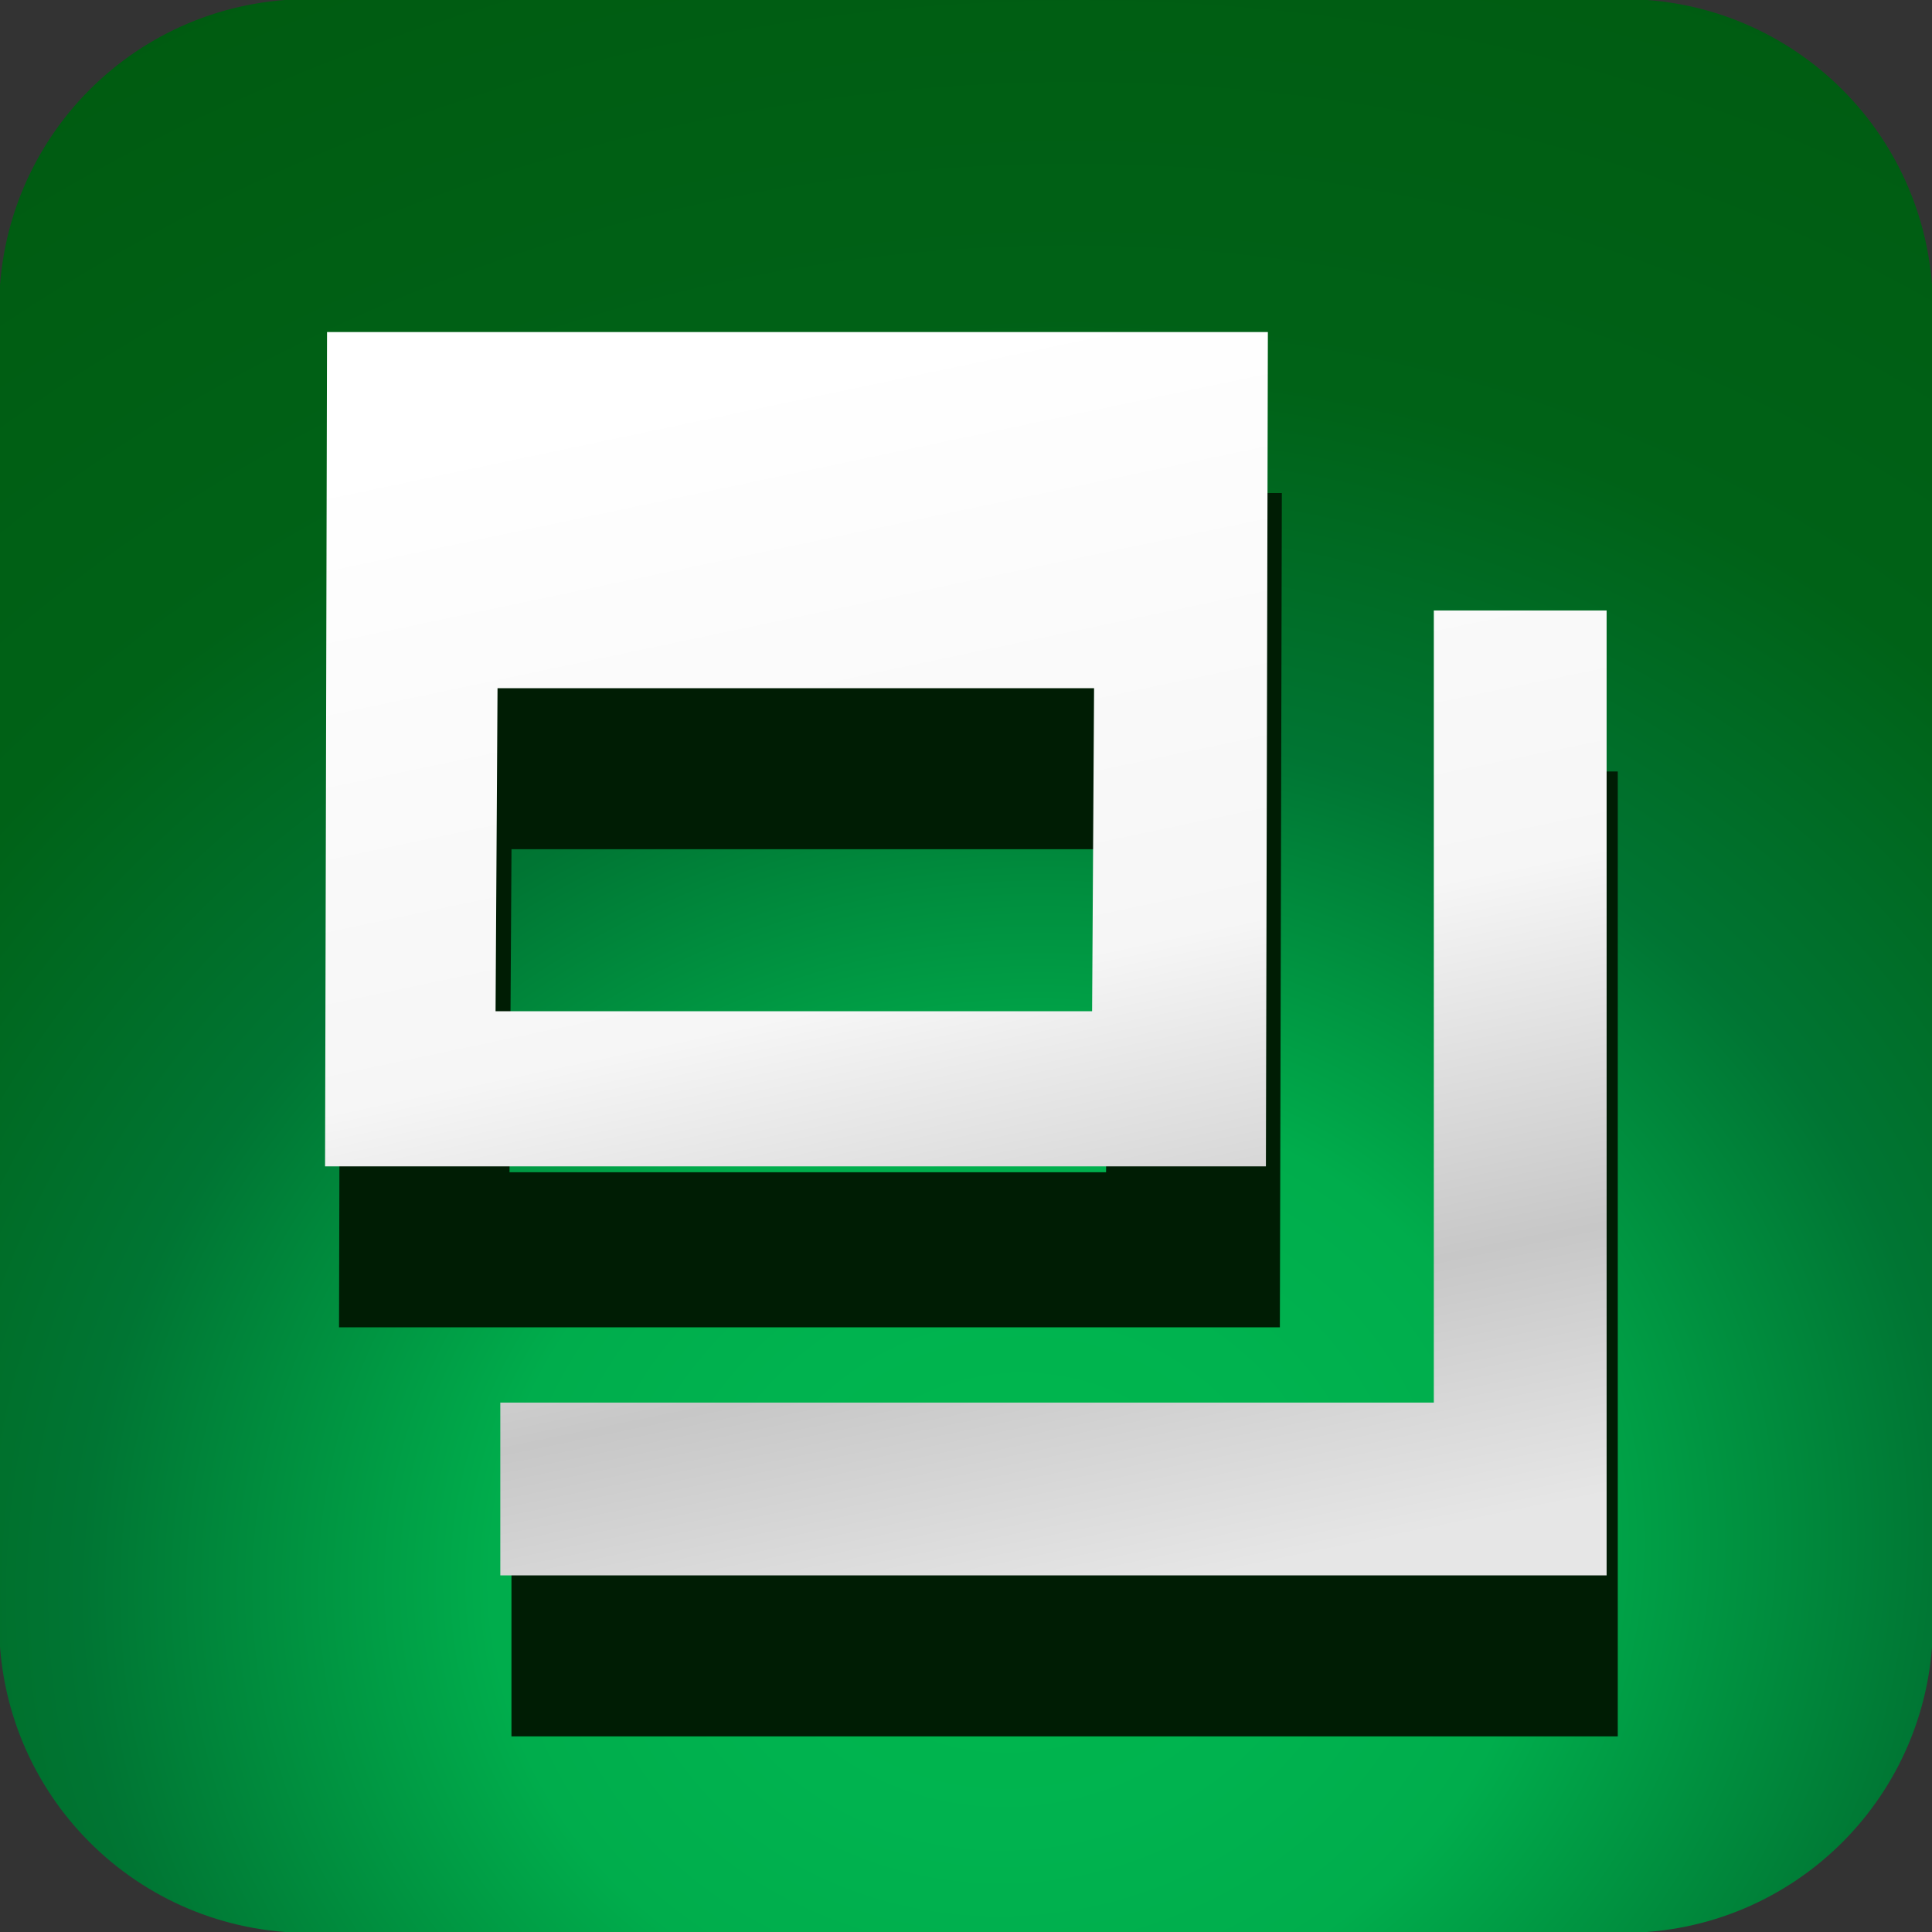 <?xml version="1.0" encoding="UTF-8" standalone="no"?>
<!-- Created with Inkscape (http://www.inkscape.org/) -->

<svg
   xmlns:dc="http://purl.org/dc/elements/1.1/"
   xmlns:cc="http://creativecommons.org/ns#"
   xmlns:rdf="http://www.w3.org/1999/02/22-rdf-syntax-ns#"
   xmlns:svg="http://www.w3.org/2000/svg"
   xmlns="http://www.w3.org/2000/svg"
   xmlns:xlink="http://www.w3.org/1999/xlink"
   xmlns:sodipodi="http://sodipodi.sourceforge.net/DTD/sodipodi-0.dtd"
   xmlns:inkscape="http://www.inkscape.org/namespaces/inkscape"
   width="48"
   height="48"
   viewBox="0 0 48 48"
   id="svg2"
   version="1.1"
   inkscape:version="0.92.2 (5c3e80d, 2017-08-06)"
   sodipodi:docname="floatwnd.svg">
  <rect x="0" y="0" width="48" height="48" fill="#333333" stroke="none"/>
  <defs
     id="defs4">
    <linearGradient
       inkscape:collect="always"
       id="linearGradient4208">
      <stop
         style="stop-color:#71ada9;stop-opacity:1"
         offset="0"
         id="stop4210" />
      <stop
         style="stop-color:#263e3b;stop-opacity:1"
         offset="1"
         id="stop4212" />
    </linearGradient>
    <radialGradient
       inkscape:collect="always"
       xlink:href="#linearGradient4208"
       id="radialGradient4214-7"
       cx="19.944"
       cy="18.275"
       fx="19.944"
       fy="18.275"
       r="20.149"
       gradientTransform="matrix(1.14,-0.016,0.015,1.112,-2.873,-1.844)"
       gradientUnits="userSpaceOnUse" />
    <linearGradient
       inkscape:collect="always"
       id="linearGradient4163">
      <stop
         style="stop-color:#ffffff;stop-opacity:1;"
         offset="0"
         id="stop4165" />
      <stop
         id="stop4171"
         offset="0.5"
         style="stop-color:#f6f6f6;stop-opacity:1;" />
      <stop
         style="stop-color:#c7c7c7;stop-opacity:1"
         offset="0.791"
         id="stop4173" />
      <stop
         style="stop-color:#e6e6e6;stop-opacity:1"
         offset="1"
         id="stop4167" />
    </linearGradient>
    <linearGradient
       inkscape:collect="always"
       id="linearGradient4143">
      <stop
         style="stop-color:#00b84c;stop-opacity:1"
         offset="0"
         id="stop4145" />
      <stop
         id="stop4153"
         offset="0.135"
         style="stop-color:#00b34f;stop-opacity:1" />
      <stop
         style="stop-color:#00ad4c;stop-opacity:1;"
         offset="0.233"
         id="stop6870" />
      <stop
         style="stop-color:#007533;stop-opacity:1"
         offset="0.416"
         id="stop4155" />
      <stop
         id="stop4151"
         offset="0.594"
         style="stop-color:#006217;stop-opacity:1" />
      <stop
         style="stop-color:#00580e;stop-opacity:1"
         offset="1"
         id="stop4147" />
    </linearGradient>
    <linearGradient
       inkscape:collect="always"
       xlink:href="#linearGradient4163"
       id="linearGradient4169-7"
       x1="21.563"
       y1="1014.858"
       x2="27.339"
       y2="1042.358"
       gradientUnits="userSpaceOnUse"
       gradientTransform="matrix(1.124,0,0,1.124,-11.291,-1140.291)" />
    <linearGradient
       inkscape:collect="always"
       xlink:href="#linearGradient4163"
       id="linearGradient5238"
       gradientUnits="userSpaceOnUse"
       gradientTransform="matrix(1.124,0,0,1.124,-2.978,-1131.958)"
       x1="21.563"
       y1="1014.858"
       x2="27.339"
       y2="1042.358" />
    <linearGradient
       inkscape:collect="always"
       xlink:href="#linearGradient4163"
       id="linearGradient6785"
       x1="21.345"
       y1="1013.147"
       x2="27.694"
       y2="1044.014"
       gradientUnits="userSpaceOnUse" />
    <radialGradient
       inkscape:collect="always"
       xlink:href="#linearGradient4143"
       id="radialGradient6872"
       cx="27.198"
       cy="1046.404"
       fx="27.198"
       fy="1046.404"
       r="24.023"
       gradientTransform="matrix(2.299,-0.378,0.336,2.047,-388.886,-1088.502)"
       gradientUnits="userSpaceOnUse" />
    <radialGradient
       inkscape:collect="always"
       xlink:href="#linearGradient4143-3"
       id="radialGradient6872-0"
       cx="-42.692"
       cy="1524.268"
       fx="-42.692"
       fy="1524.268"
       r="24.023"
       gradientTransform="matrix(2.302,-0.378,0.341,2.078,-396.3,-3145.448)"
       gradientUnits="userSpaceOnUse" />
    <linearGradient
       inkscape:collect="always"
       id="linearGradient4143-3">
      <stop
         style="stop-color:#4cff96;stop-opacity:1"
         offset="0"
         id="stop4145-7" />
      <stop
         id="stop4153-8"
         offset="0.135"
         style="stop-color:#00e264;stop-opacity:1" />
      <stop
         style="stop-color:#00c356;stop-opacity:1"
         offset="0.233"
         id="stop6870-5" />
      <stop
         style="stop-color:#009641;stop-opacity:1"
         offset="0.378"
         id="stop4155-2" />
      <stop
         id="stop4151-7"
         offset="0.597"
         style="stop-color:#005f17;stop-opacity:1" />
      <stop
         style="stop-color:#003008;stop-opacity:1"
         offset="1"
         id="stop4147-0" />
    </linearGradient>
    <radialGradient
       inkscape:collect="always"
       xlink:href="#linearGradient4143-3"
       id="radialGradient6872-6"
       cx="-42.692"
       cy="1524.268"
       fx="-42.692"
       fy="1524.268"
       r="24.023"
       gradientTransform="matrix(2.302,-0.378,0.341,2.078,-396.3,-3145.448)"
       gradientUnits="userSpaceOnUse" />
    <radialGradient
       inkscape:collect="always"
       xlink:href="#linearGradient4143-3"
       id="radialGradient6872-5"
       cx="-42.692"
       cy="1524.268"
       fx="-42.692"
       fy="1524.268"
       r="24.023"
       gradientTransform="matrix(2.302,-0.378,0.341,2.078,-396.3,-3145.448)"
       gradientUnits="userSpaceOnUse" />
  </defs>
  <sodipodi:namedview
     id="base"
     pagecolor="#ffffff"
     bordercolor="#666666"
     borderopacity="1.0"
     inkscape:pageopacity="0.0"
     inkscape:pageshadow="2"
     inkscape:zoom="10.24"
     inkscape:cx="0.06614725"
     inkscape:cy="26.189681"
     inkscape:document-units="px"
     inkscape:current-layer="layer1"
     showgrid="false"
     units="px"
     inkscape:window-width="1920"
     inkscape:window-height="1177"
     inkscape:window-x="-8"
     inkscape:window-y="-8"
     inkscape:window-maximized="1"
     inkscape:snap-global="true" />
  <g
     inkscape:label="Layer 1"
     inkscape:groupmode="layer"
     id="layer1"
     transform="translate(0,-1004.362)">
    <path
       style="opacity:1;fill:url(#radialGradient6872);fill-opacity:1;fill-rule:evenodd;stroke:none;stroke-width:11.241;stroke-linecap:round;stroke-linejoin:miter;stroke-miterlimit:4;stroke-dasharray:none;stroke-dashoffset:0;stroke-opacity:1;font-variant-east_asian:normal;vector-effect:none"
       d="m 7.677,1004.339 c -4.265,0 -7.699,3.435 -7.699,7.699 v 32.647 c 0,4.265 3.435,7.699 7.699,7.699 h 32.647 c 4.265,0 7.699,-3.435 7.699,-7.699 v -32.647 c 0,-4.265 -3.435,-7.699 -7.699,-7.699 z"
       id="rect4140"
       inkscape:connector-curvature="0"
       sodipodi:nodetypes="sssssssss" />
    <path
       sodipodi:nodetypes="cccccccccc"
       inkscape:connector-curvature="0"
       id="path5323"
       d="m 8.472,1016.612 -0.049,20.727 h 23.375 l 0.049,-20.727 z m 4.236,8.848 h 14.821 l -0.049,8.026 H 12.659 Z"
       style="color:#000000;clip-rule:nonzero;display:inline;overflow:visible;visibility:visible;opacity:1;isolation:auto;mix-blend-mode:normal;color-interpolation:sRGB;color-interpolation-filters:linearRGB;solid-color:#000000;solid-opacity:1;vector-effect:none;fill:#001d04;fill-opacity:1;fill-rule:evenodd;stroke:none;stroke-width:6.743;stroke-linecap:butt;stroke-linejoin:miter;stroke-miterlimit:4;stroke-dasharray:none;stroke-dashoffset:0;stroke-opacity:1;color-rendering:auto;image-rendering:auto;shape-rendering:auto;text-rendering:auto;enable-background:accumulate" />
    <path
       style="color:#000000;clip-rule:nonzero;display:inline;overflow:visible;visibility:visible;opacity:1;isolation:auto;mix-blend-mode:normal;color-interpolation:sRGB;color-interpolation-filters:linearRGB;solid-color:#000000;solid-opacity:1;vector-effect:none;fill:url(#linearGradient5238);fill-opacity:1;fill-rule:evenodd;stroke:none;stroke-width:11.241;stroke-linecap:round;stroke-linejoin:miter;stroke-miterlimit:4;stroke-dasharray:none;stroke-dashoffset:0;stroke-opacity:1;color-rendering:auto;image-rendering:auto;shape-rendering:auto;text-rendering:auto;enable-background:accumulate"
       d="M 8.125,8.25 8.076,28.978 H 31.451 L 31.5,8.25 Z m 4.236,8.848 h 14.821 l -0.049,8.026 H 12.312 Z"
       transform="translate(0,1004.362)"
       id="rect5207"
       inkscape:connector-curvature="0"
       sodipodi:nodetypes="cccccccccc" />
    <path
       inkscape:connector-curvature="0"
       id="path6613"
       d="m 35.901,1023.529 v 19.68 H 12.707 v 4.293 h 27.486 v -23.973 z"
       style="color:#000000;font-style:normal;font-variant:normal;font-weight:normal;font-stretch:normal;font-size:medium;line-height:normal;font-family:sans-serif;font-variant-ligatures:normal;font-variant-position:normal;font-variant-caps:normal;font-variant-numeric:normal;font-variant-alternates:normal;font-feature-settings:normal;text-indent:0;text-align:start;text-decoration:none;text-decoration-line:none;text-decoration-style:solid;text-decoration-color:#000000;letter-spacing:normal;word-spacing:normal;text-transform:none;writing-mode:lr-tb;direction:ltr;text-orientation:mixed;dominant-baseline:auto;baseline-shift:baseline;text-anchor:start;white-space:normal;shape-padding:0;clip-rule:nonzero;display:inline;overflow:visible;visibility:visible;opacity:1;isolation:auto;mix-blend-mode:normal;color-interpolation:sRGB;color-interpolation-filters:linearRGB;solid-color:#000000;solid-opacity:1;vector-effect:none;fill:#001d04;fill-opacity:1;fill-rule:evenodd;stroke:none;stroke-width:6.743;stroke-linecap:butt;stroke-linejoin:miter;stroke-miterlimit:4;stroke-dasharray:none;stroke-dashoffset:0;stroke-opacity:1;color-rendering:auto;image-rendering:auto;shape-rendering:auto;text-rendering:auto;enable-background:accumulate"
       sodipodi:nodetypes="ccccccc" />
    <path
       style="color:#000000;font-style:normal;font-variant:normal;font-weight:normal;font-stretch:normal;font-size:medium;line-height:normal;font-family:sans-serif;font-variant-ligatures:normal;font-variant-position:normal;font-variant-caps:normal;font-variant-numeric:normal;font-variant-alternates:normal;font-feature-settings:normal;text-indent:0;text-align:start;text-decoration:none;text-decoration-line:none;text-decoration-style:solid;text-decoration-color:#000000;letter-spacing:normal;word-spacing:normal;text-transform:none;writing-mode:lr-tb;direction:ltr;text-orientation:mixed;dominant-baseline:auto;baseline-shift:baseline;text-anchor:start;white-space:normal;shape-padding:0;clip-rule:nonzero;display:inline;overflow:visible;visibility:visible;opacity:1;isolation:auto;mix-blend-mode:normal;color-interpolation:sRGB;color-interpolation-filters:linearRGB;solid-color:#000000;solid-opacity:1;vector-effect:none;fill:url(#linearGradient6785);fill-opacity:1;fill-rule:evenodd;stroke:none;stroke-width:11.241;stroke-linecap:round;stroke-linejoin:miter;stroke-miterlimit:4;stroke-dasharray:none;stroke-dashoffset:0;stroke-opacity:1;color-rendering:auto;image-rendering:auto;shape-rendering:auto;text-rendering:auto;enable-background:accumulate"
       d="m 35.623,1019.529 v 19.68 H 12.43 v 4.293 h 27.486 v -23.973 z"
       id="path6581"
       inkscape:connector-curvature="0"
       sodipodi:nodetypes="ccccccc" />
  </g>
</svg>
